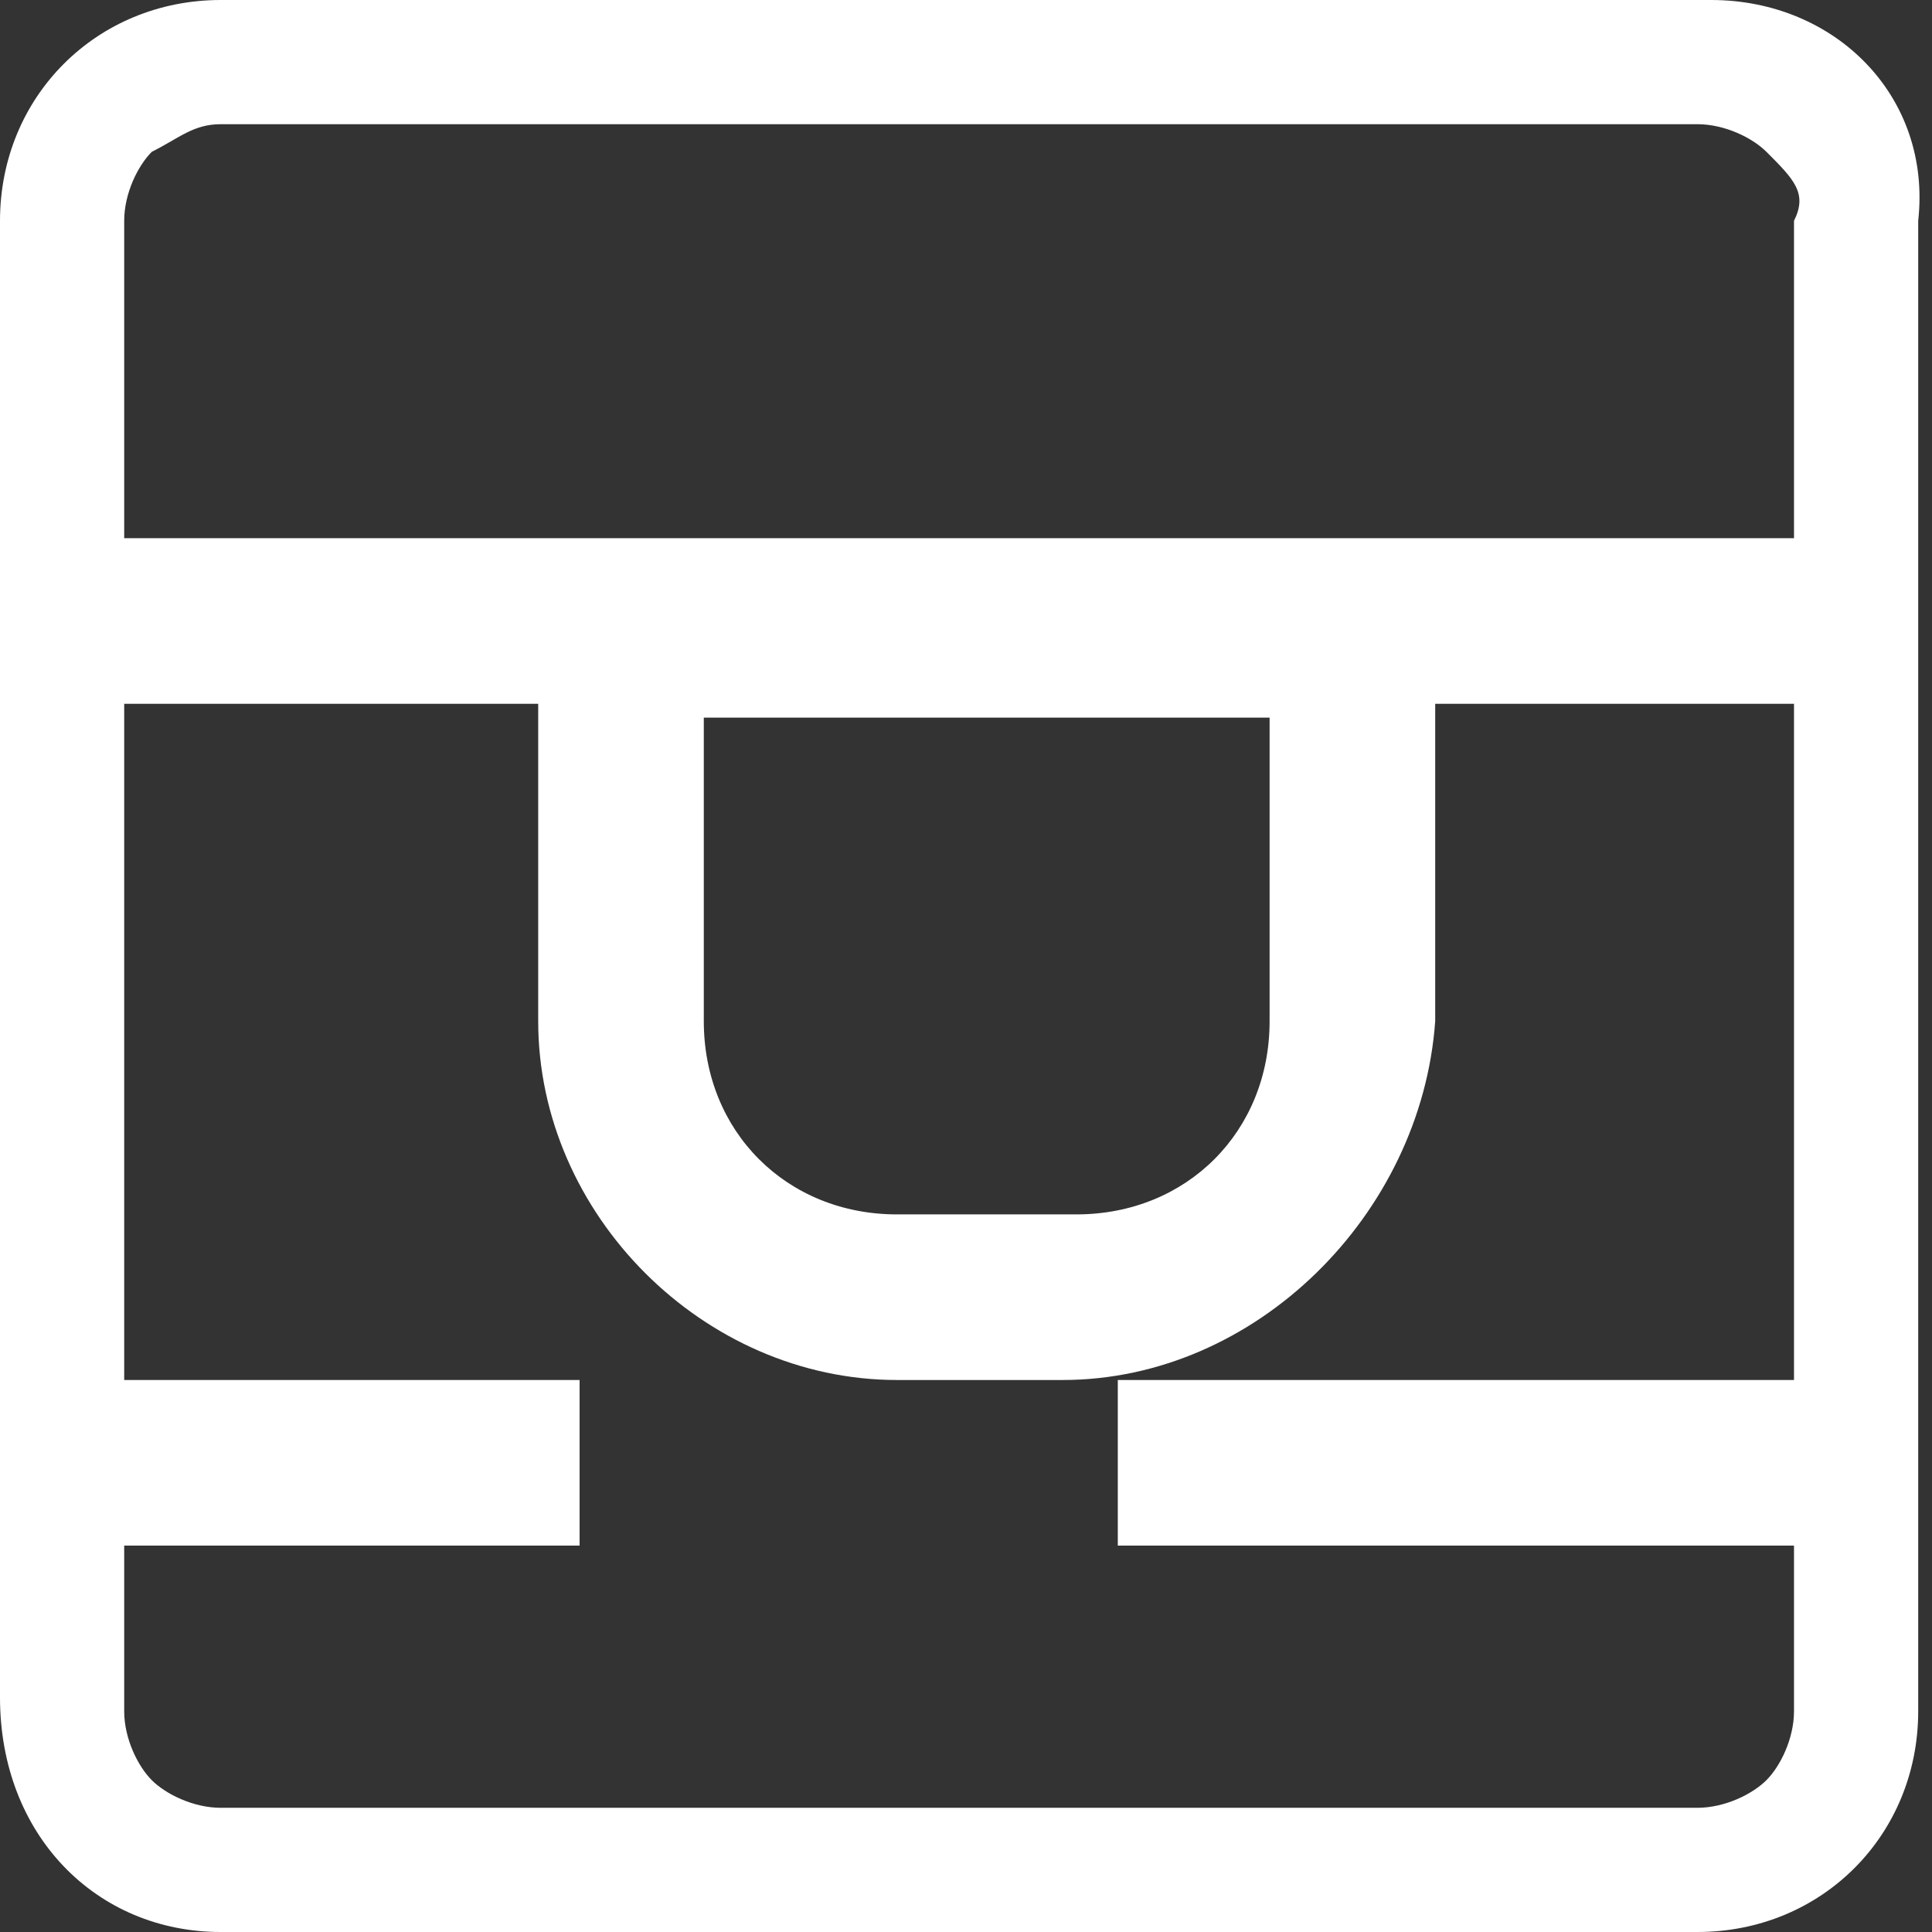 <?xml version="1.0" encoding="utf-8"?>
<!-- Generator: Adobe Illustrator 18.0.0, SVG Export Plug-In . SVG Version: 6.00 Build 0)  -->
<!DOCTYPE svg PUBLIC "-//W3C//DTD SVG 1.1//EN" "http://www.w3.org/Graphics/SVG/1.1/DTD/svg11.dtd">
<svg version="1.1" id="图层_1" xmlns="http://www.w3.org/2000/svg" xmlns:xlink="http://www.w3.org/1999/xlink" x="0px" y="0px"
	 viewBox="0 0 14 14" enable-background="new 0 0 14 14" xml:space="preserve">
<rect x="0" y="0" width="14" height="14" fill="#333333" stroke="none"/>
<g>
	<path fill="#FFFFFF" d="M12.4,0H1.6C0.7,0,0,0.7,0,1.6v10.7c0,1,0.7,1.7,1.6,1.7h10.7c0.9,0,1.6-0.7,1.6-1.6V1.6
		C14,0.7,13.3,0,12.4,0L12.4,0z M13,12.4c0,0.2-0.1,0.4-0.2,0.5c-0.1,0.1-0.3,0.2-0.5,0.2H1.6c-0.2,0-0.4-0.1-0.5-0.2
		c-0.1-0.1-0.2-0.3-0.2-0.5V1.6c0-0.2,0.1-0.4,0.2-0.5C1.3,1,1.4,0.9,1.6,0.9h10.7c0.2,0,0.4,0.1,0.5,0.2C13,1.3,13.1,1.4,13,1.6
		V12.4z"/>
	<rect y="3.9" fill="#FFFFFF" width="13.5" height="1.2"/>
	<rect x="8.1" y="10" fill="#FFFFFF" width="5.1" height="1.2"/>
	<rect y="10" fill="#FFFFFF" width="4.2" height="1.2"/>
	<g>
		<path fill="#FFFFFF" d="M7.7,10H6.5c-1.4,0-2.6-1.2-2.6-2.6V4h6.5v3.4C10.3,8.8,9.1,10,7.7,10z M5.1,5.2v2.2
			c0,0.8,0.6,1.4,1.4,1.4h1.3c0.8,0,1.4-0.6,1.4-1.4V5.2H5.1z"/>
	</g>
</g>
</svg>
